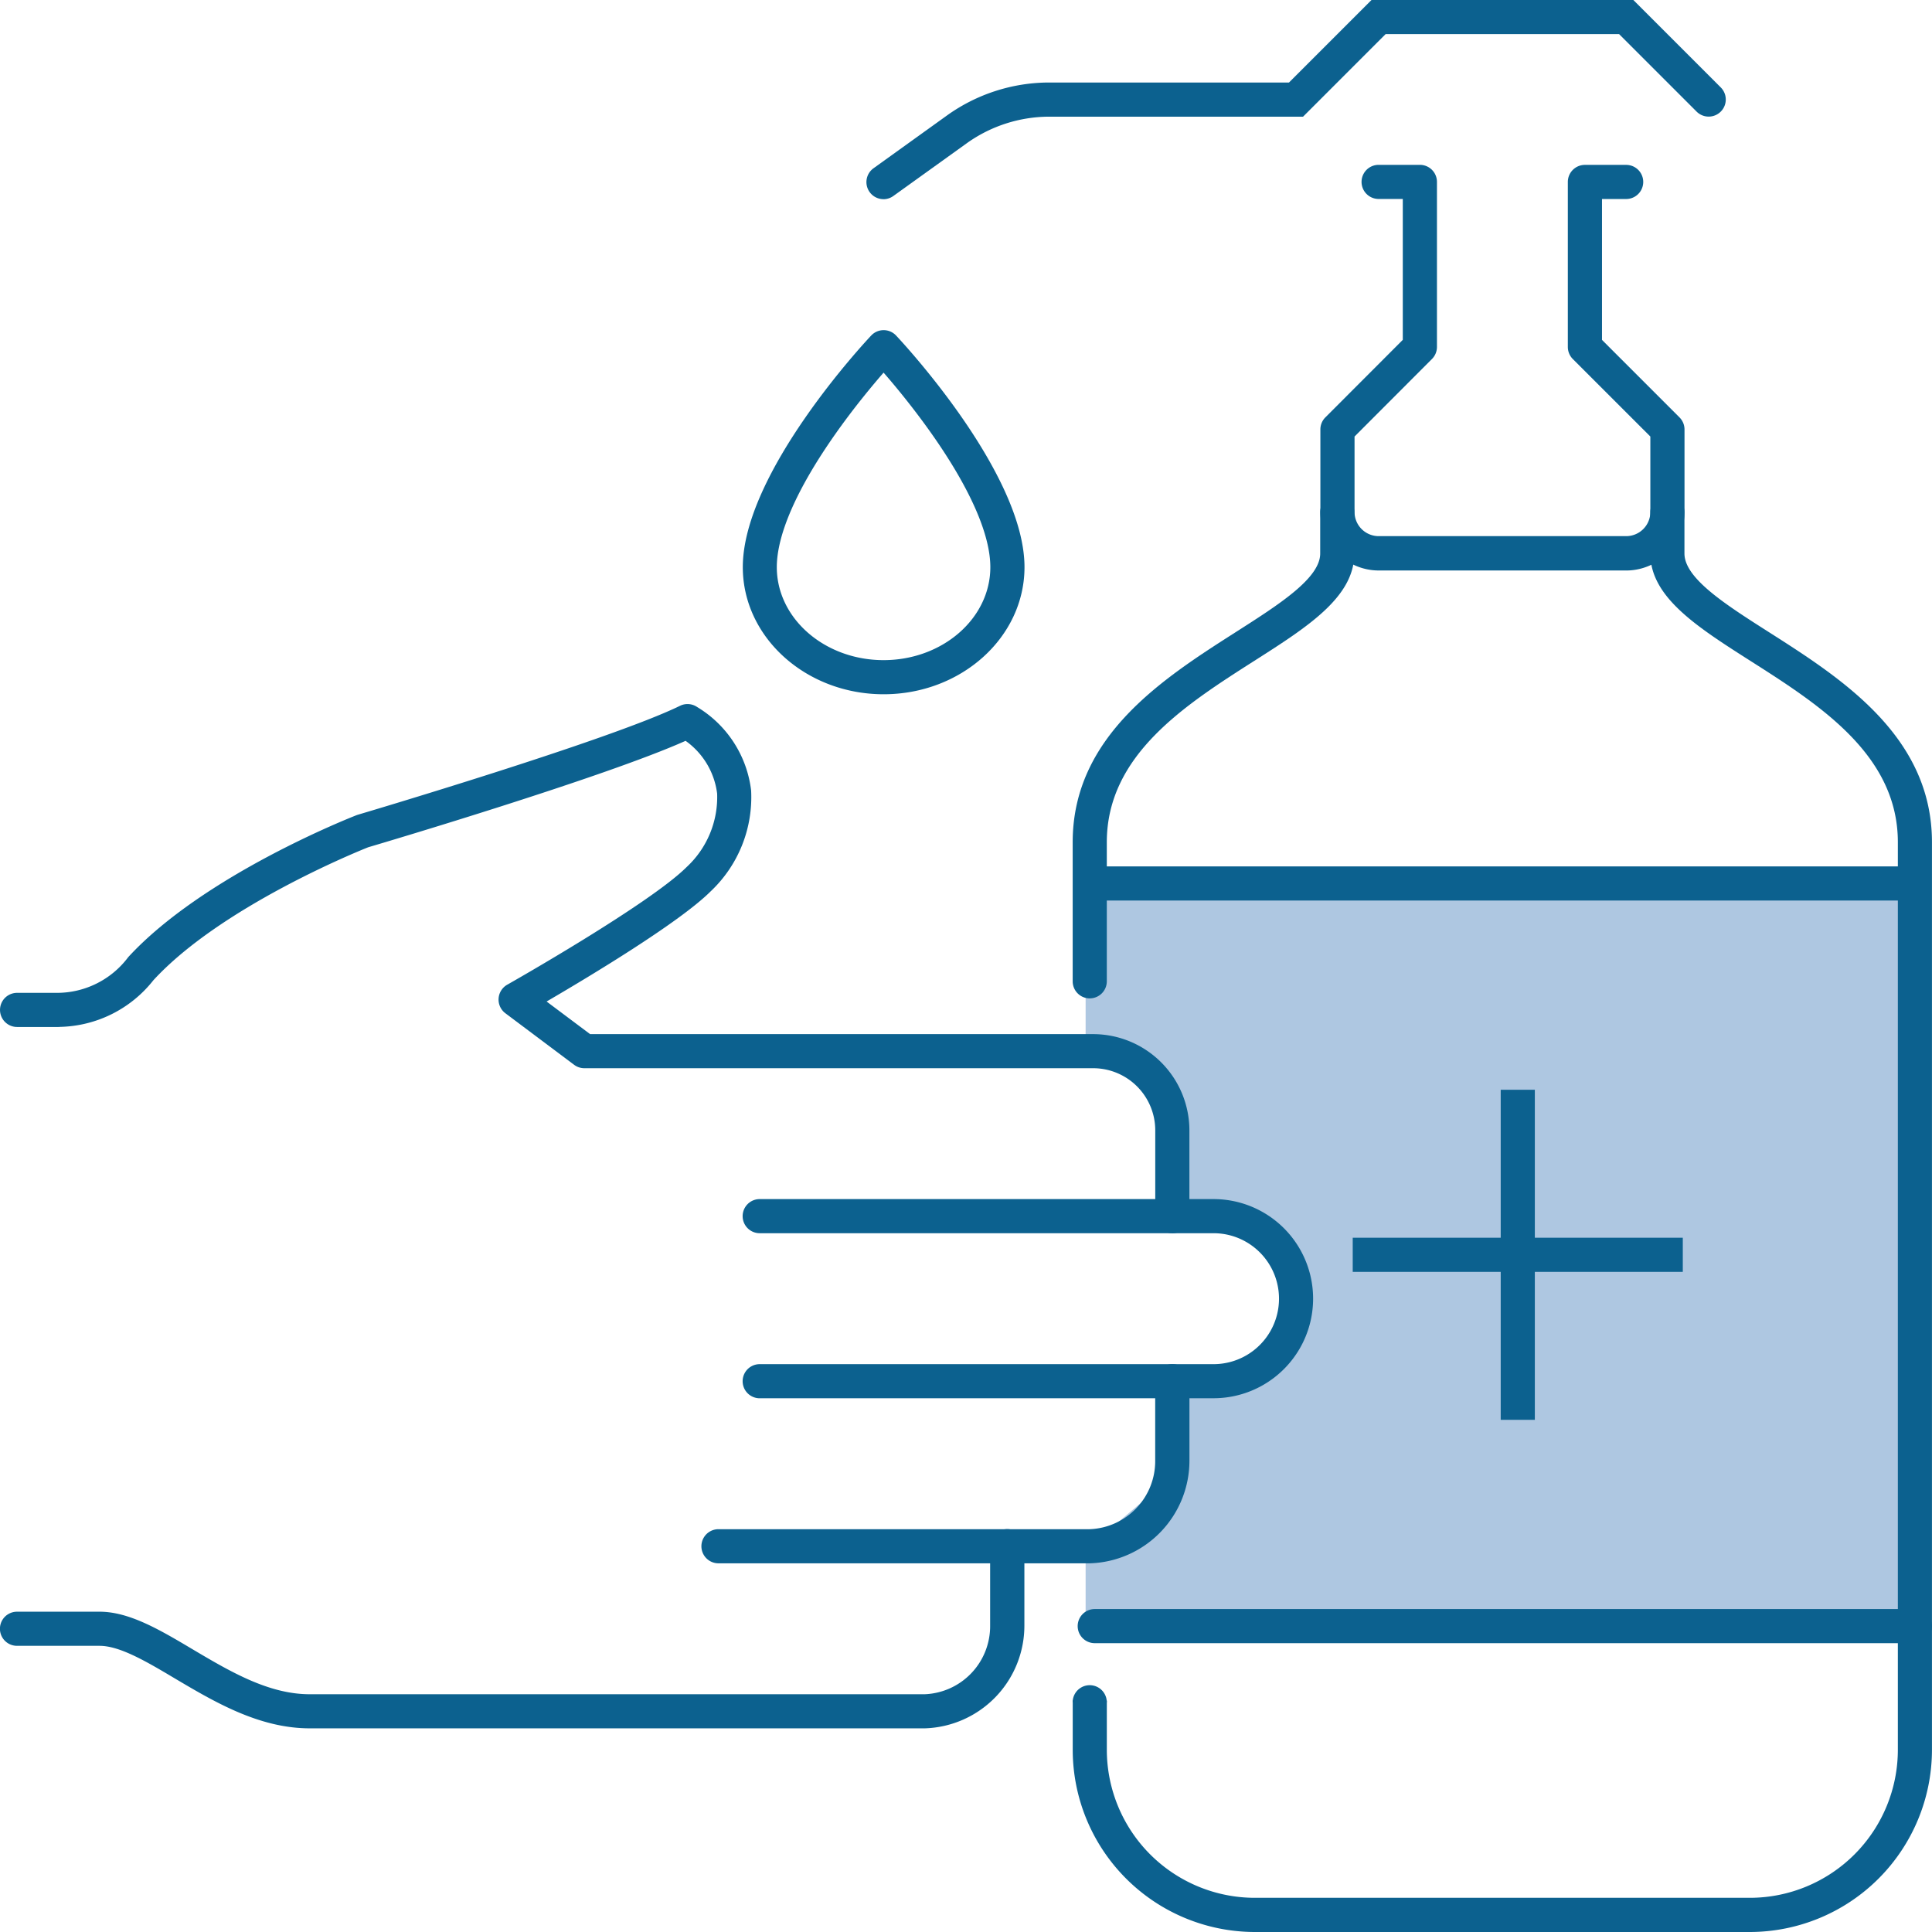 <svg xmlns="http://www.w3.org/2000/svg" width="95.908" height="95.907" viewBox="0 0 95.908 95.907">
  <g id="Сгруппировать_301" data-name="Сгруппировать 301" transform="translate(-552.103 -7793.968)">
    <path id="Контур_1423" data-name="Контур 1423" d="M647.082,7837.944v37.2H605.995V7870.9l3.665-3.109.445-5.045,4.663-.89s4.442-7.272-4.33-7.272c-.445-3.831.444-8.511-4.443-8.4v-8.239Z" fill="#aec7e1"/>
    <path id="Контур_1424" data-name="Контур 1424" d="M595.962,7803.855a.847.847,0,0,1-.495-1.535l3.651-2.624a8.729,8.729,0,0,1,5.035-1.632h11.938l4.1-4.1h12.99l4.344,4.344a.847.847,0,0,1-1.2,1.2l-3.848-3.848H620.889l-4.1,4.1h-12.64a7.061,7.061,0,0,0-4.019,1.294l-.019.014-3.66,2.629a.838.838,0,0,1-.493.16" fill="#0c618f"/>
    <path id="Контур_1425" data-name="Контур 1425" d="M632.827,7822.288H620.543a2.9,2.9,0,0,1-2.894-2.9v-4.1a.844.844,0,0,1,.247-.6l3.844-3.849v-6.994h-1.2a.847.847,0,1,1,0-1.694h2.048a.847.847,0,0,1,.848.847v8.191a.846.846,0,0,1-.248.6l-3.843,3.849v3.745a1.2,1.2,0,0,0,1.2,1.2h12.284a1.2,1.2,0,0,0,1.2-1.2v-3.745l-3.848-3.847a.85.85,0,0,1-.248-.6v-8.191a.847.847,0,0,1,.847-.847h2.049a.847.847,0,1,1,0,1.694h-1.2v6.994l3.848,3.848a.847.847,0,0,1,.248.6v4.1a2.9,2.9,0,0,1-2.895,2.9" fill="#0c618f"/>
    <rect id="Прямоугольник_381" data-name="Прямоугольник 381" width="40.963" height="1.694" transform="translate(606.201 7836.978)" fill="#0c618f"/>
    <path id="Контур_1426" data-name="Контур 1426" d="M647.163,7875.538H606.448a.847.847,0,1,1,0-1.694h40.715a.847.847,0,1,1,0,1.694" fill="#0c618f"/>
    <rect id="Прямоугольник_382" data-name="Прямоугольник 382" width="1.694" height="16.385" transform="translate(626.601 7848.066)" fill="#0c618f"/>
    <rect id="Прямоугольник_383" data-name="Прямоугольник 383" width="16.385" height="1.694" transform="translate(619.255 7855.411)" fill="#0c618f"/>
    <path id="Контур_1427" data-name="Контур 1427" d="M606.2,7843.53a.847.847,0,0,1-.847-.848v-6.905c0-5.263,4.492-8.13,8.1-10.433,2.154-1.375,4.187-2.671,4.187-3.9v-2.048a.847.847,0,1,1,1.694,0v2.048c0,2.162-2.3,3.631-4.969,5.332-3.43,2.189-7.318,4.671-7.318,9v6.905a.848.848,0,0,1-.848.848" fill="#0c618f"/>
    <path id="Контур_1428" data-name="Контур 1428" d="M607.048,7878.39v2.444a7.353,7.353,0,0,0,7.345,7.345h24.578a7.353,7.353,0,0,0,7.345-7.345v-45.057c0-4.336-3.888-6.816-7.318-9-2.667-1.7-4.97-3.172-4.97-5.332v-2.048a.847.847,0,1,1,1.694,0v2.048c0,1.232,2.034,2.529,4.187,3.9,3.61,2.3,8.1,5.169,8.1,10.433v45.057a9.051,9.051,0,0,1-9.04,9.041H614.393a9.05,9.05,0,0,1-9.038-9.041v-2.455" fill="#0c618f"/>
    <path id="Контур_1429" data-name="Контур 1429" d="M595.962,7812.47c-.58.667-1.49,1.763-2.392,3.045-1.9,2.7-2.905,4.987-2.905,6.608,0,2.545,2.375,4.615,5.3,4.615s5.3-2.07,5.3-4.615c0-1.625-1.008-3.917-2.917-6.626-.9-1.276-1.8-2.364-2.379-3.027m0,15.962c-3.856,0-6.992-2.829-6.992-6.309,0-4.689,6.116-11.228,6.375-11.5a.847.847,0,0,1,1.233,0c.26.276,6.376,6.815,6.376,11.5,0,3.48-3.137,6.309-6.992,6.309" fill="#0c618f"/>
    <path id="Контур_1430" data-name="Контур 1430" d="M606.2,7871.574H587.769a.847.847,0,0,1,0-1.694H606.2a3.38,3.38,0,0,0,3.249-3.416v-3.93a.848.848,0,0,1,1.7,0v3.93a5.1,5.1,0,0,1-4.944,5.11" fill="#0c618f"/>
    <path id="Контур_1431" data-name="Контур 1431" d="M612.345,7863.381H589.816a.847.847,0,0,1,0-1.694h22.529a3.249,3.249,0,1,0,0-6.5H589.816a.847.847,0,0,1,0-1.694h22.529a4.943,4.943,0,1,1,0,9.886" fill="#0c618f"/>
    <path id="Контур_1432" data-name="Контур 1432" d="M598.008,7879.766H567.477c-2.514,0-4.734-1.316-6.692-2.476-1.4-.833-2.731-1.62-3.738-1.62h-4.1a.847.847,0,1,1,0-1.694h4.1c1.472,0,2.993.9,4.6,1.856,1.857,1.1,3.777,2.241,5.828,2.241h30.531a3.381,3.381,0,0,0,3.249-3.417v-3.93a.848.848,0,0,1,1.7,0v3.93a5.1,5.1,0,0,1-4.944,5.11" fill="#0c618f"/>
    <path id="Контур_1433" data-name="Контур 1433" d="M610.3,7855.189h0a.848.848,0,0,1-.848-.848v-4.262a3.085,3.085,0,0,0-3.082-3.083H581.112a.844.844,0,0,1-.508-.169l-3.414-2.56a.849.849,0,0,1,.092-1.416c.071-.039,7.064-4,8.908-5.842a4.733,4.733,0,0,0,1.513-3.644,3.786,3.786,0,0,0-1.567-2.621c-4.021,1.8-14.9,5.032-15.756,5.284-.521.207-7.314,2.961-10.662,6.6a6.065,6.065,0,0,1-4.628,2.316.712.712,0,0,1-.091.005h-2.048a.847.847,0,1,1,0-1.694h2a4.416,4.416,0,0,0,3.519-1.775c3.733-4.055,11.017-6.921,11.325-7.042.022-.009.045-.016.066-.023.126-.038,12.505-3.7,16-5.41a.848.848,0,0,1,.85.061,5.606,5.606,0,0,1,2.679,4.142,6.423,6.423,0,0,1-2,5c-1.545,1.546-6.036,4.243-8.153,5.477l2.16,1.619h24.972a4.783,4.783,0,0,1,4.778,4.777v4.262a.848.848,0,0,1-.848.848" fill="#0c618f"/>
    <path id="Контур_1434" data-name="Контур 1434" d="M605.352,7878.471a.847.847,0,1,1,1.694,0" fill="#0c618f"/>
  </g>
</svg>
